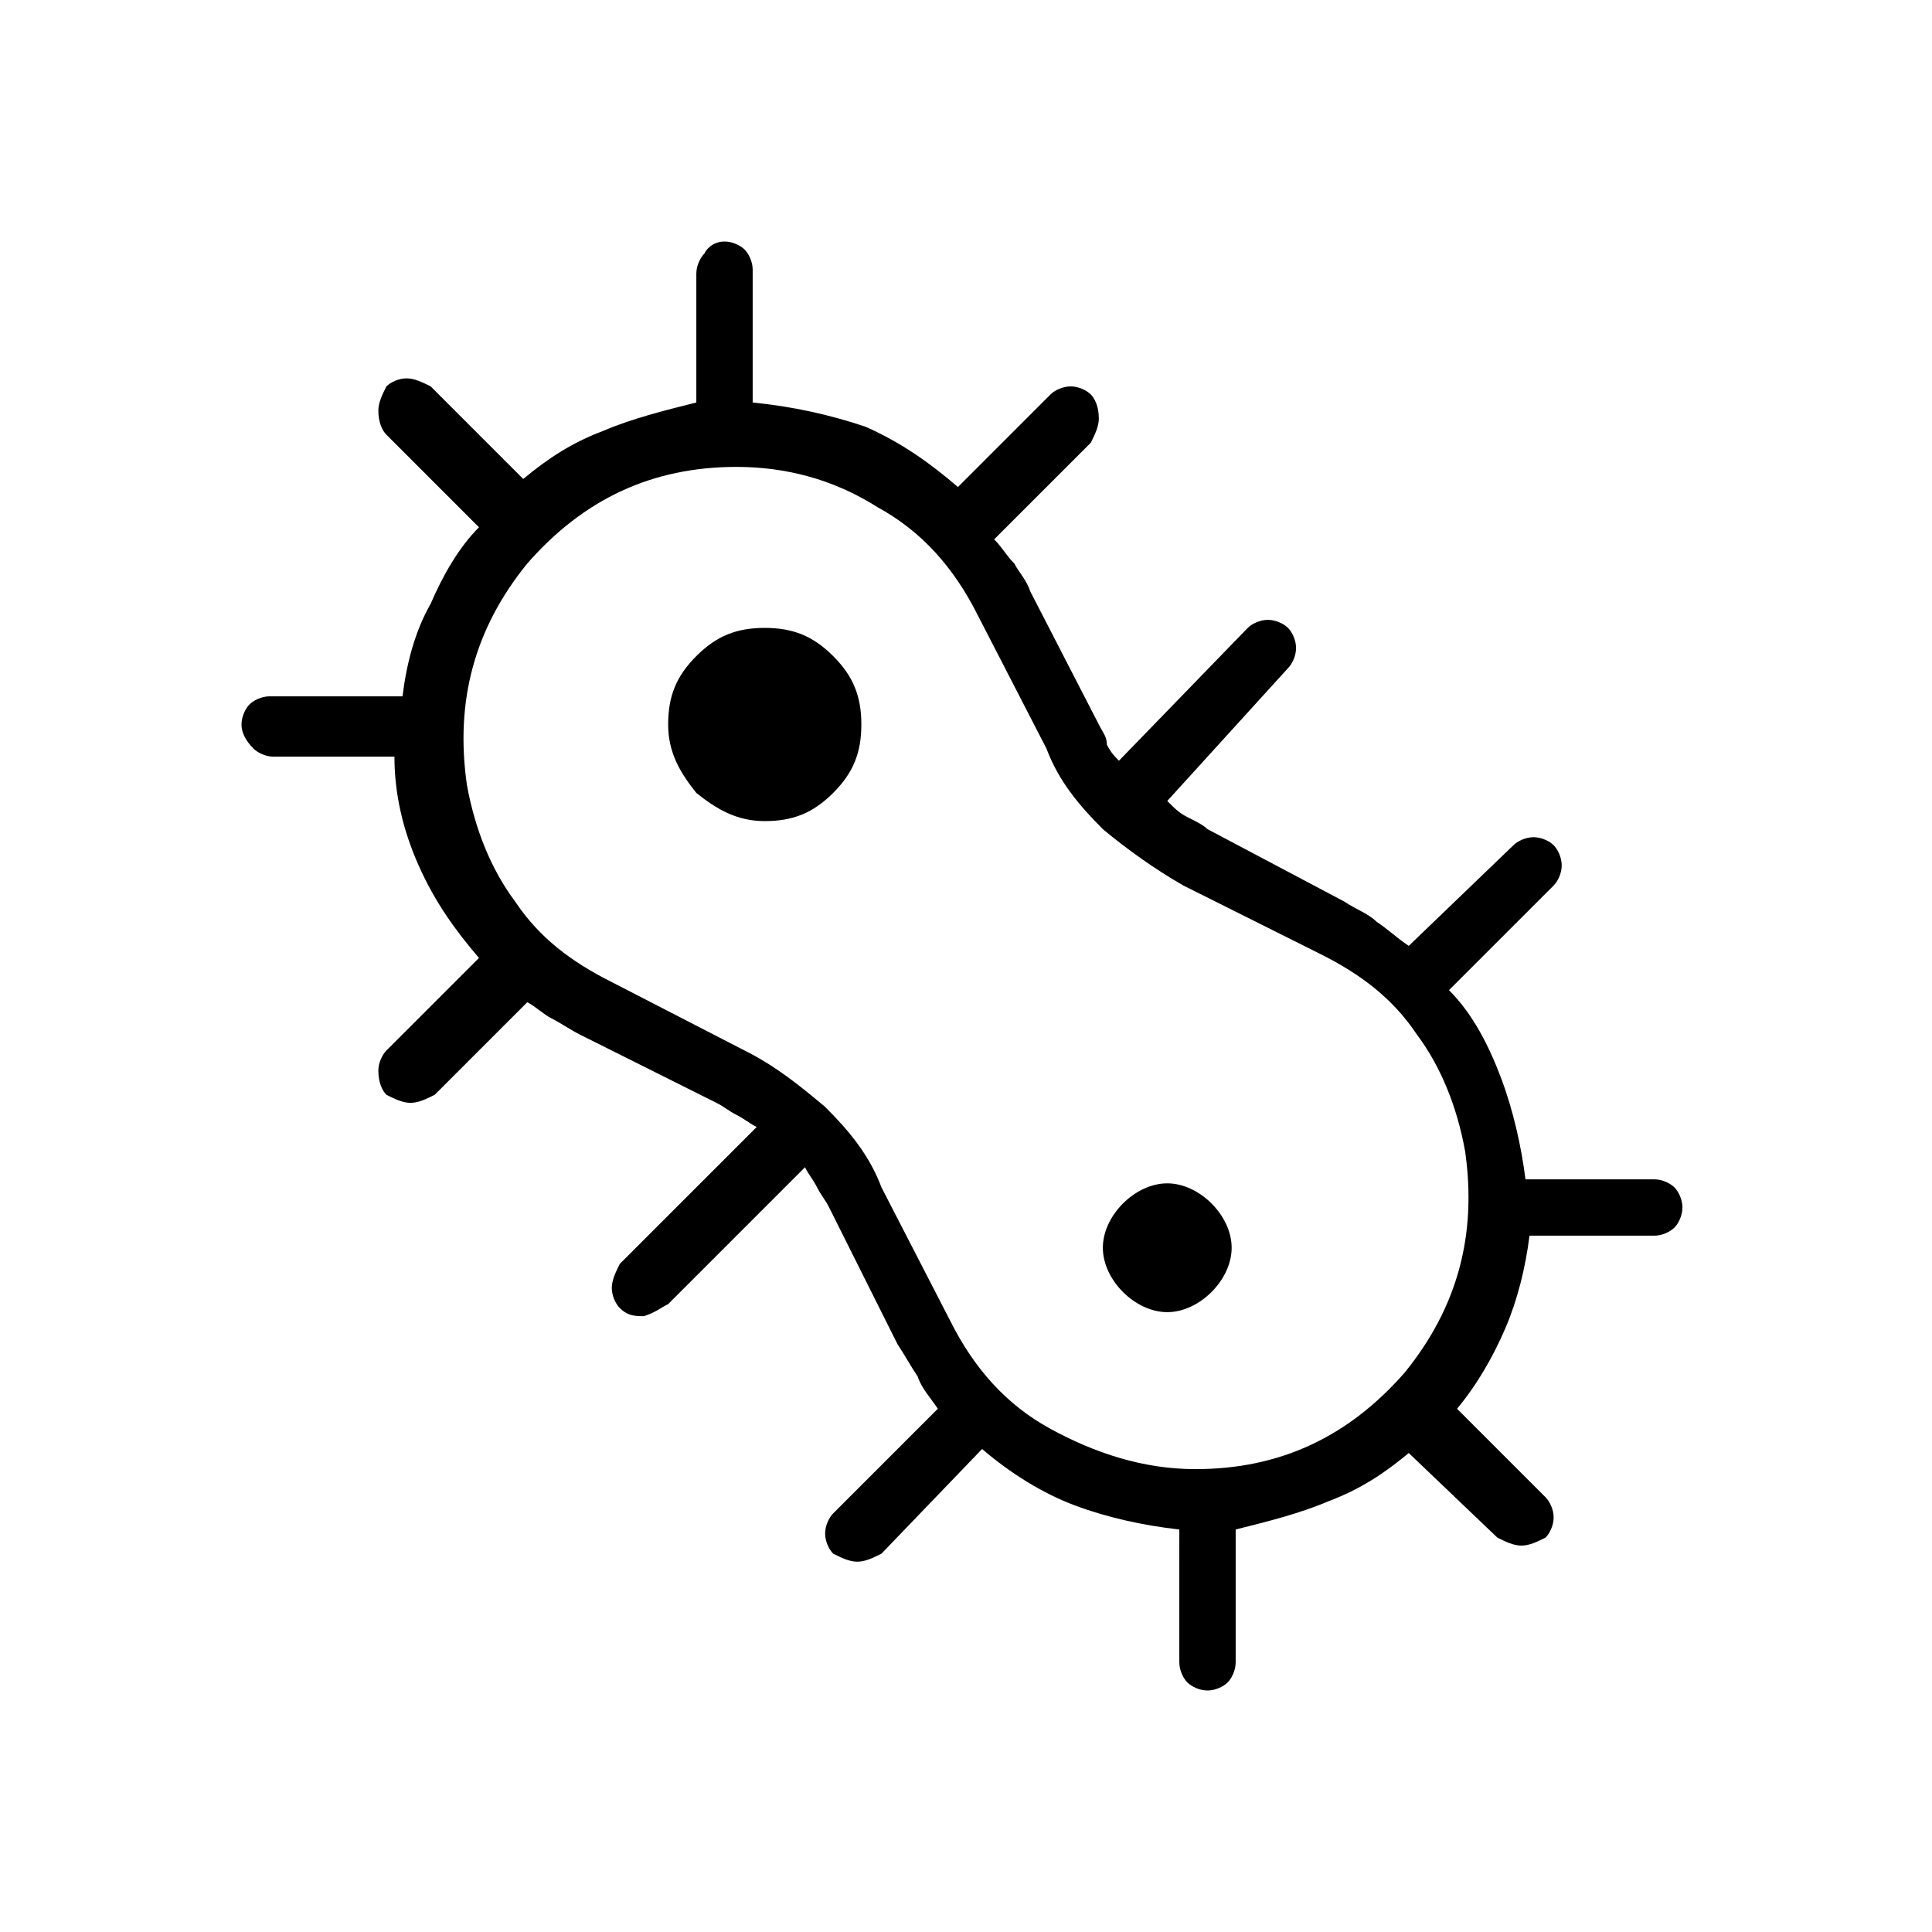 <?xml version="1.0" encoding="utf-8"?>
<!-- Generator: Adobe Illustrator 26.3.1, SVG Export Plug-In . SVG Version: 6.00 Build 0)  -->
<svg version="1.1" id="Слой_1" xmlns="http://www.w3.org/2000/svg" xmlns:xlink="http://www.w3.org/1999/xlink" x="0px" y="0px"
	 viewBox="0 0 48 48" style="enable-background:new 0 0 48 48;" xml:space="preserve">
<path d="M30,42c-0.2,0-0.4-0.1-0.5-0.2c-0.1-0.1-0.2-0.3-0.2-0.5V38c-0.9-0.1-1.8-0.3-2.6-0.6c-0.8-0.3-1.6-0.8-2.3-1.4l-2.5,2.6
	c-0.2,0.1-0.4,0.2-0.6,0.2s-0.4-0.1-0.6-0.2c-0.1-0.1-0.2-0.3-0.2-0.5s0.1-0.4,0.2-0.5l2.6-2.6c-0.2-0.3-0.4-0.5-0.5-0.8
	c-0.2-0.3-0.3-0.5-0.5-0.8L20.6,30c-0.1-0.2-0.2-0.3-0.3-0.5c-0.1-0.2-0.2-0.3-0.3-0.5l-3.4,3.4c-0.2,0.1-0.3,0.2-0.6,0.3
	c-0.2,0-0.4,0-0.6-0.2c-0.1-0.1-0.2-0.3-0.2-0.5s0.1-0.4,0.2-0.6l3.4-3.4c-0.2-0.1-0.3-0.2-0.5-0.3c-0.2-0.1-0.3-0.2-0.5-0.3
	l-3.4-1.7c-0.2-0.1-0.5-0.3-0.7-0.4s-0.4-0.3-0.6-0.4l-2.3,2.3c-0.2,0.1-0.4,0.2-0.6,0.2c-0.2,0-0.4-0.1-0.6-0.2
	c-0.1-0.1-0.2-0.3-0.2-0.6c0-0.2,0.1-0.4,0.2-0.5l2.3-2.3c-0.6-0.7-1.1-1.4-1.5-2.3s-0.6-1.8-0.6-2.7h-3c-0.2,0-0.4-0.1-0.5-0.2
	C6.1,18.4,6,18.2,6,18s0.1-0.4,0.2-0.5s0.3-0.2,0.5-0.2H10c0.1-0.8,0.3-1.6,0.7-2.3c0.3-0.7,0.7-1.4,1.2-1.9l-2.3-2.3
	c-0.1-0.1-0.2-0.3-0.2-0.6c0-0.2,0.1-0.4,0.2-0.6c0.1-0.1,0.3-0.2,0.5-0.2s0.4,0.1,0.6,0.2l2.3,2.3c0.6-0.5,1.2-0.9,2-1.2
	c0.7-0.3,1.5-0.5,2.3-0.7V6.8c0-0.2,0.1-0.4,0.2-0.5C17.6,6.1,17.8,6,18,6s0.4,0.1,0.5,0.2s0.2,0.3,0.2,0.5V10
	c1,0.1,1.9,0.3,2.8,0.6c0.9,0.4,1.6,0.9,2.3,1.5l2.3-2.3c0.1-0.1,0.3-0.2,0.5-0.2s0.4,0.1,0.5,0.2c0.1,0.1,0.2,0.3,0.2,0.6
	c0,0.2-0.1,0.4-0.2,0.6l-2.4,2.4c0.2,0.2,0.3,0.4,0.5,0.6c0.1,0.2,0.3,0.4,0.4,0.7l1.7,3.3c0.1,0.2,0.2,0.3,0.2,0.5
	c0.1,0.2,0.2,0.3,0.3,0.4l3.2-3.3c0.1-0.1,0.3-0.2,0.5-0.2s0.4,0.1,0.5,0.2c0.1,0.1,0.2,0.3,0.2,0.5s-0.1,0.4-0.2,0.5l-3,3.3
	c0.2,0.2,0.3,0.3,0.5,0.4s0.4,0.2,0.5,0.3l3.4,1.8c0.3,0.2,0.6,0.3,0.8,0.5c0.3,0.2,0.5,0.4,0.8,0.6l2.6-2.5
	c0.1-0.1,0.3-0.2,0.5-0.2s0.4,0.1,0.5,0.2s0.2,0.3,0.2,0.5s-0.1,0.4-0.2,0.5L36,24.6c0.6,0.6,1,1.4,1.3,2.2c0.3,0.8,0.5,1.7,0.6,2.5
	h3.2c0.2,0,0.4,0.1,0.5,0.2s0.2,0.3,0.2,0.5s-0.1,0.4-0.2,0.5c-0.1,0.1-0.3,0.2-0.5,0.2H38c-0.1,0.8-0.3,1.6-0.6,2.3s-0.7,1.4-1.2,2
	l2.2,2.2c0.1,0.1,0.2,0.3,0.2,0.5s-0.1,0.4-0.2,0.5c-0.2,0.1-0.4,0.2-0.6,0.2c-0.2,0-0.4-0.1-0.6-0.2L35,36.1
	c-0.6,0.5-1.2,0.9-2,1.2c-0.7,0.3-1.5,0.5-2.3,0.7v3.3c0,0.2-0.1,0.4-0.2,0.5C30.4,41.9,30.2,42,30,42z M29.7,36.5
	c2.1,0,3.8-0.8,5.2-2.4c1.3-1.6,1.8-3.4,1.5-5.5c-0.2-1.1-0.6-2.1-1.2-2.9c-0.6-0.9-1.4-1.5-2.4-2L29.4,22c-0.7-0.4-1.4-0.9-2-1.4
	c-0.6-0.6-1.1-1.2-1.4-2l-1.7-3.3c-0.6-1.2-1.4-2.1-2.5-2.7c-1.1-0.7-2.3-1-3.5-1c-2.1,0-3.8,0.8-5.2,2.4c-1.3,1.6-1.8,3.4-1.5,5.5
	c0.2,1.1,0.6,2.1,1.2,2.9c0.6,0.9,1.4,1.5,2.4,2l3.3,1.7c0.8,0.4,1.4,0.9,2,1.4c0.6,0.6,1.1,1.2,1.4,2l1.7,3.3
	c0.6,1.2,1.4,2.1,2.5,2.7C27.2,36.1,28.4,36.5,29.7,36.5z M19,20.4c0.7,0,1.2-0.2,1.7-0.7s0.7-1,0.7-1.7s-0.2-1.2-0.7-1.7
	s-1-0.7-1.7-0.7s-1.2,0.2-1.7,0.7s-0.7,1-0.7,1.7s0.3,1.2,0.7,1.7C17.8,20.1,18.3,20.4,19,20.4z M29,32.6c0.4,0,0.8-0.2,1.1-0.5
	c0.3-0.3,0.5-0.7,0.5-1.1s-0.2-0.8-0.5-1.1c-0.3-0.3-0.7-0.5-1.1-0.5s-0.8,0.2-1.1,0.5c-0.3,0.3-0.5,0.7-0.5,1.1s0.2,0.8,0.5,1.1
	C28.2,32.4,28.6,32.6,29,32.6z"/>
</svg>
